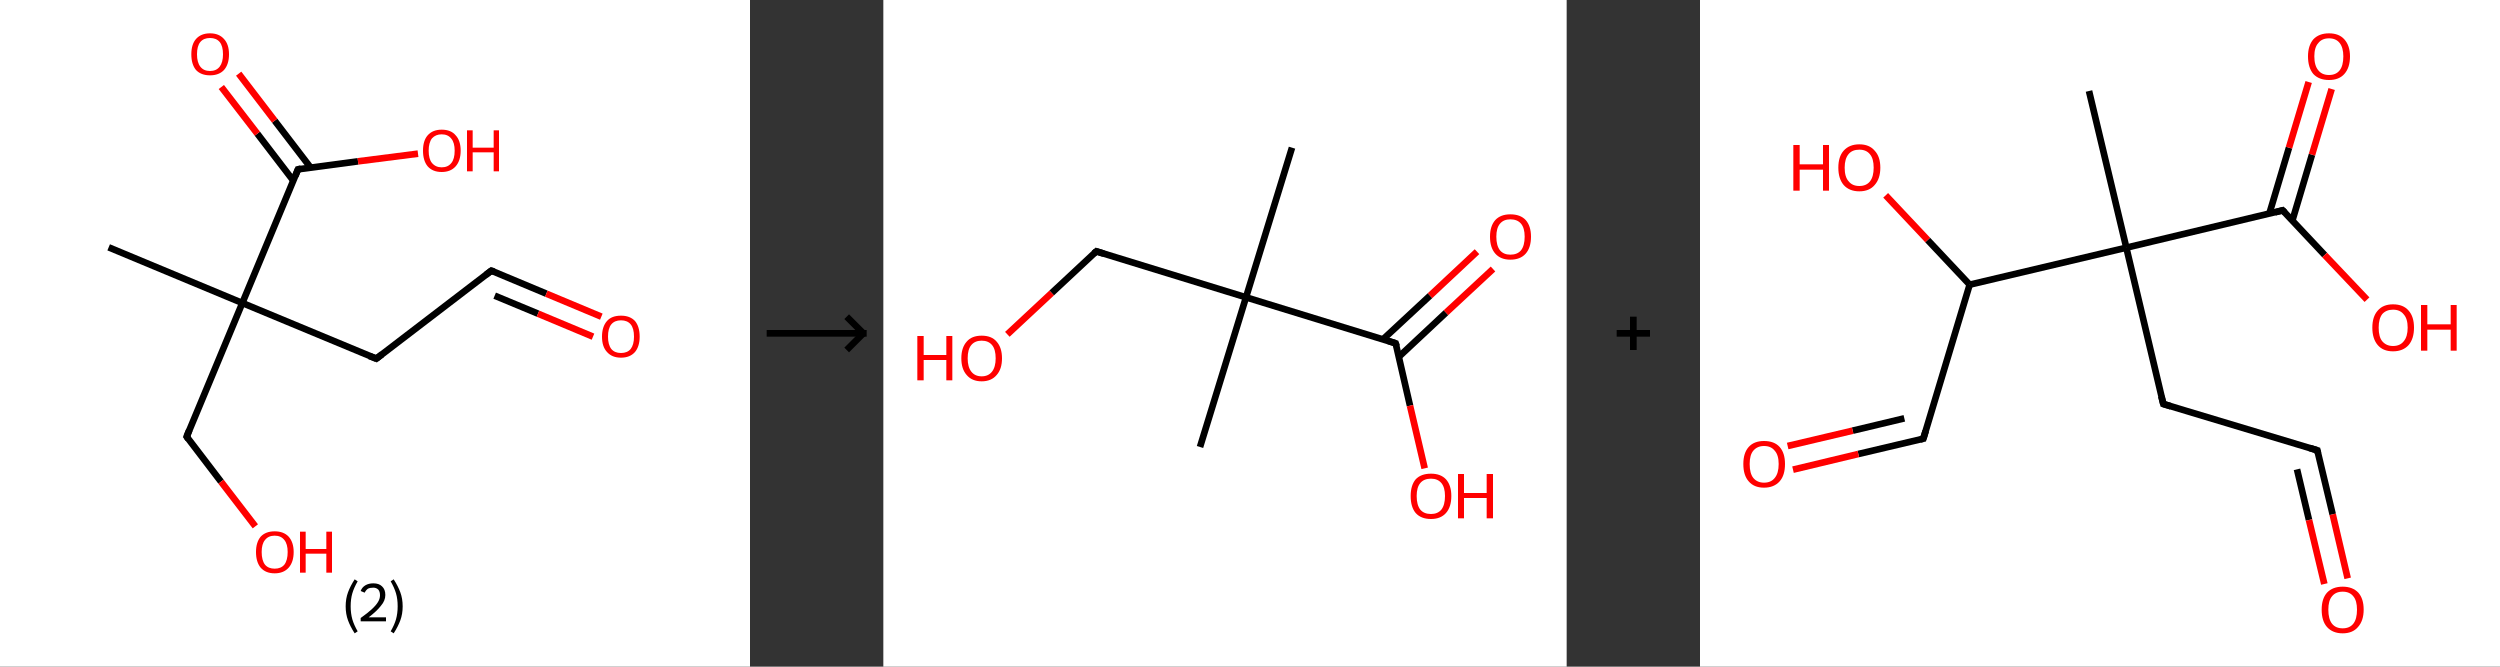 <?xml version='1.0' encoding='ASCII' standalone='yes'?>
<svg xmlns="http://www.w3.org/2000/svg" xmlns:xlink="http://www.w3.org/1999/xlink" version="1.1" width="750.0px" viewBox="0 0 750.0 200.0" height="200.0px">
  <rect x="0" y="0" width="750.0" height="200.0" fill="#333333" stroke="none"/>
  <g>
    <g transform="translate(0, 0) scale(1 1) "><!-- END OF HEADER -->
<rect style="opacity:1.0;fill:#FFFFFF;stroke:none" width="225.0" height="200.0" x="0.0" y="0.0"> </rect>
<path class="bond-0 atom-0 atom-1" d="M 32.6,74.2 L 72.7,90.9" style="fill:none;fill-rule:evenodd;stroke:#000000;stroke-width:2.0px;stroke-linecap:butt;stroke-linejoin:miter;stroke-opacity:1"/>
<path class="bond-1 atom-1 atom-2" d="M 72.7,90.9 L 56.0,131.0" style="fill:none;fill-rule:evenodd;stroke:#000000;stroke-width:2.0px;stroke-linecap:butt;stroke-linejoin:miter;stroke-opacity:1"/>
<path class="bond-2 atom-2 atom-3" d="M 56.0,131.0 L 66.3,144.5" style="fill:none;fill-rule:evenodd;stroke:#000000;stroke-width:2.0px;stroke-linecap:butt;stroke-linejoin:miter;stroke-opacity:1"/>
<path class="bond-2 atom-2 atom-3" d="M 66.3,144.5 L 76.6,157.9" style="fill:none;fill-rule:evenodd;stroke:#FF0000;stroke-width:2.0px;stroke-linecap:butt;stroke-linejoin:miter;stroke-opacity:1"/>
<path class="bond-3 atom-1 atom-4" d="M 72.7,90.9 L 112.9,107.6" style="fill:none;fill-rule:evenodd;stroke:#000000;stroke-width:2.0px;stroke-linecap:butt;stroke-linejoin:miter;stroke-opacity:1"/>
<path class="bond-4 atom-4 atom-5" d="M 112.9,107.6 L 147.4,81.2" style="fill:none;fill-rule:evenodd;stroke:#000000;stroke-width:2.0px;stroke-linecap:butt;stroke-linejoin:miter;stroke-opacity:1"/>
<path class="bond-5 atom-5 atom-6" d="M 147.4,81.2 L 163.9,88.1" style="fill:none;fill-rule:evenodd;stroke:#000000;stroke-width:2.0px;stroke-linecap:butt;stroke-linejoin:miter;stroke-opacity:1"/>
<path class="bond-5 atom-5 atom-6" d="M 163.9,88.1 L 180.4,95.0" style="fill:none;fill-rule:evenodd;stroke:#FF0000;stroke-width:2.0px;stroke-linecap:butt;stroke-linejoin:miter;stroke-opacity:1"/>
<path class="bond-5 atom-5 atom-6" d="M 148.4,88.7 L 161.4,94.1" style="fill:none;fill-rule:evenodd;stroke:#000000;stroke-width:2.0px;stroke-linecap:butt;stroke-linejoin:miter;stroke-opacity:1"/>
<path class="bond-5 atom-5 atom-6" d="M 161.4,94.1 L 177.9,101.0" style="fill:none;fill-rule:evenodd;stroke:#FF0000;stroke-width:2.0px;stroke-linecap:butt;stroke-linejoin:miter;stroke-opacity:1"/>
<path class="bond-6 atom-1 atom-7" d="M 72.7,90.9 L 89.4,50.8" style="fill:none;fill-rule:evenodd;stroke:#000000;stroke-width:2.0px;stroke-linecap:butt;stroke-linejoin:miter;stroke-opacity:1"/>
<path class="bond-7 atom-7 atom-8" d="M 93.2,50.3 L 82.4,36.2" style="fill:none;fill-rule:evenodd;stroke:#000000;stroke-width:2.0px;stroke-linecap:butt;stroke-linejoin:miter;stroke-opacity:1"/>
<path class="bond-7 atom-7 atom-8" d="M 82.4,36.2 L 71.6,22.1" style="fill:none;fill-rule:evenodd;stroke:#FF0000;stroke-width:2.0px;stroke-linecap:butt;stroke-linejoin:miter;stroke-opacity:1"/>
<path class="bond-7 atom-7 atom-8" d="M 88.0,54.2 L 77.2,40.1" style="fill:none;fill-rule:evenodd;stroke:#000000;stroke-width:2.0px;stroke-linecap:butt;stroke-linejoin:miter;stroke-opacity:1"/>
<path class="bond-7 atom-7 atom-8" d="M 77.2,40.1 L 66.4,26.1" style="fill:none;fill-rule:evenodd;stroke:#FF0000;stroke-width:2.0px;stroke-linecap:butt;stroke-linejoin:miter;stroke-opacity:1"/>
<path class="bond-8 atom-7 atom-9" d="M 89.4,50.8 L 107.4,48.4" style="fill:none;fill-rule:evenodd;stroke:#000000;stroke-width:2.0px;stroke-linecap:butt;stroke-linejoin:miter;stroke-opacity:1"/>
<path class="bond-8 atom-7 atom-9" d="M 107.4,48.4 L 125.4,46.1" style="fill:none;fill-rule:evenodd;stroke:#FF0000;stroke-width:2.0px;stroke-linecap:butt;stroke-linejoin:miter;stroke-opacity:1"/>
<path d="M 56.8,129.0 L 56.0,131.0 L 56.5,131.7" style="fill:none;stroke:#000000;stroke-width:2.0px;stroke-linecap:butt;stroke-linejoin:miter;stroke-opacity:1;"/>
<path d="M 110.8,106.8 L 112.9,107.6 L 114.6,106.3" style="fill:none;stroke:#000000;stroke-width:2.0px;stroke-linecap:butt;stroke-linejoin:miter;stroke-opacity:1;"/>
<path d="M 145.7,82.5 L 147.4,81.2 L 148.2,81.5" style="fill:none;stroke:#000000;stroke-width:2.0px;stroke-linecap:butt;stroke-linejoin:miter;stroke-opacity:1;"/>
<path d="M 88.6,52.8 L 89.4,50.8 L 90.3,50.6" style="fill:none;stroke:#000000;stroke-width:2.0px;stroke-linecap:butt;stroke-linejoin:miter;stroke-opacity:1;"/>
<path class="atom-3" d="M 76.8 165.6 Q 76.8 162.7, 78.2 161.0 Q 79.7 159.4, 82.4 159.4 Q 85.1 159.4, 86.6 161.0 Q 88.1 162.7, 88.1 165.6 Q 88.1 168.6, 86.6 170.3 Q 85.1 172.0, 82.4 172.0 Q 79.7 172.0, 78.2 170.3 Q 76.8 168.6, 76.8 165.6 M 82.4 170.6 Q 84.3 170.6, 85.3 169.4 Q 86.3 168.1, 86.3 165.6 Q 86.3 163.2, 85.3 162.0 Q 84.3 160.7, 82.4 160.7 Q 80.5 160.7, 79.5 162.0 Q 78.5 163.2, 78.5 165.6 Q 78.5 168.1, 79.5 169.4 Q 80.5 170.6, 82.4 170.6 " fill="#FF0000"/>
<path class="atom-3" d="M 90.0 159.5 L 91.7 159.5 L 91.7 164.7 L 97.9 164.7 L 97.9 159.5 L 99.6 159.5 L 99.6 171.8 L 97.9 171.8 L 97.9 166.1 L 91.7 166.1 L 91.7 171.8 L 90.0 171.8 L 90.0 159.5 " fill="#FF0000"/>
<path class="atom-6" d="M 180.6 101.0 Q 180.6 98.0, 182.1 96.3 Q 183.5 94.7, 186.3 94.7 Q 189.0 94.7, 190.5 96.3 Q 191.9 98.0, 191.9 101.0 Q 191.9 103.9, 190.5 105.6 Q 189.0 107.3, 186.3 107.3 Q 183.6 107.3, 182.1 105.6 Q 180.6 104.0, 180.6 101.0 M 186.3 105.9 Q 188.2 105.9, 189.2 104.7 Q 190.2 103.4, 190.2 101.0 Q 190.2 98.5, 189.2 97.3 Q 188.2 96.1, 186.3 96.1 Q 184.4 96.1, 183.4 97.3 Q 182.4 98.5, 182.4 101.0 Q 182.4 103.4, 183.4 104.7 Q 184.4 105.9, 186.3 105.9 " fill="#FF0000"/>
<path class="atom-8" d="M 57.4 16.3 Q 57.4 13.3, 58.8 11.7 Q 60.3 10.0, 63.0 10.0 Q 65.7 10.0, 67.2 11.7 Q 68.7 13.3, 68.7 16.3 Q 68.7 19.3, 67.2 21.0 Q 65.7 22.6, 63.0 22.6 Q 60.3 22.6, 58.8 21.0 Q 57.4 19.3, 57.4 16.3 M 63.0 21.3 Q 64.9 21.3, 65.9 20.0 Q 66.9 18.7, 66.9 16.3 Q 66.9 13.8, 65.9 12.6 Q 64.9 11.4, 63.0 11.4 Q 61.1 11.4, 60.1 12.6 Q 59.1 13.8, 59.1 16.3 Q 59.1 18.7, 60.1 20.0 Q 61.1 21.3, 63.0 21.3 " fill="#FF0000"/>
<path class="atom-9" d="M 126.9 45.2 Q 126.9 42.2, 128.3 40.6 Q 129.8 38.9, 132.5 38.9 Q 135.3 38.9, 136.7 40.6 Q 138.2 42.2, 138.2 45.2 Q 138.2 48.2, 136.7 49.9 Q 135.2 51.6, 132.5 51.6 Q 129.8 51.6, 128.3 49.9 Q 126.9 48.2, 126.9 45.2 M 132.5 50.2 Q 134.4 50.2, 135.4 48.9 Q 136.4 47.7, 136.4 45.2 Q 136.4 42.8, 135.4 41.6 Q 134.4 40.3, 132.5 40.3 Q 130.7 40.3, 129.6 41.5 Q 128.6 42.8, 128.6 45.2 Q 128.6 47.7, 129.6 48.9 Q 130.7 50.2, 132.5 50.2 " fill="#FF0000"/>
<path class="atom-9" d="M 140.1 39.1 L 141.8 39.1 L 141.8 44.3 L 148.1 44.3 L 148.1 39.1 L 149.7 39.1 L 149.7 51.4 L 148.1 51.4 L 148.1 45.7 L 141.8 45.7 L 141.8 51.4 L 140.1 51.4 L 140.1 39.1 " fill="#FF0000"/>
<path class="legend" d="M 103.7 181.9 Q 103.7 179.6, 104.4 177.7 Q 105.1 175.8, 106.4 173.8 L 107.3 174.4 Q 106.2 176.3, 105.7 178.0 Q 105.2 179.7, 105.2 181.9 Q 105.2 184.0, 105.7 185.8 Q 106.2 187.5, 107.3 189.4 L 106.4 190.0 Q 105.1 188.0, 104.4 186.1 Q 103.7 184.2, 103.7 181.9 " fill="#000000"/>
<path class="legend" d="M 108.2 177.3 Q 108.6 176.2, 109.6 175.6 Q 110.6 175.0, 112.0 175.0 Q 113.7 175.0, 114.6 175.9 Q 115.6 176.8, 115.6 178.5 Q 115.6 180.2, 114.3 181.7 Q 113.1 183.3, 110.6 185.2 L 115.8 185.2 L 115.8 186.4 L 108.2 186.4 L 108.2 185.4 Q 110.3 183.9, 111.5 182.8 Q 112.8 181.6, 113.4 180.6 Q 114.0 179.6, 114.0 178.6 Q 114.0 177.5, 113.5 176.9 Q 112.9 176.3, 112.0 176.3 Q 111.0 176.3, 110.4 176.6 Q 109.8 177.0, 109.4 177.8 L 108.2 177.3 " fill="#000000"/>
<path class="legend" d="M 120.8 181.9 Q 120.8 184.2, 120.1 186.1 Q 119.4 188.0, 118.1 190.0 L 117.2 189.4 Q 118.3 187.5, 118.8 185.8 Q 119.3 184.0, 119.3 181.9 Q 119.3 179.7, 118.8 178.0 Q 118.3 176.3, 117.2 174.4 L 118.1 173.8 Q 119.4 175.8, 120.1 177.7 Q 120.8 179.6, 120.8 181.9 " fill="#000000"/>
</g>
    <g transform="translate(225.0, 0) scale(1 1) "><line x1="5" y1="100" x2="35" y2="100" style="stroke:rgb(0,0,0);stroke-width:2"/>
  <line x1="34" y1="100" x2="29" y2="95" style="stroke:rgb(0,0,0);stroke-width:2"/>
  <line x1="34" y1="100" x2="29" y2="105" style="stroke:rgb(0,0,0);stroke-width:2"/>
</g>
    <g transform="translate(265.0, 0) scale(1 1) "><!-- END OF HEADER -->
<rect style="opacity:1.0;fill:#FFFFFF;stroke:none" width="205.0" height="200.0" x="0.0" y="0.0"> </rect>
<path class="bond-0 atom-0 atom-1" d="M 122.6,44.3 L 108.8,89.2" style="fill:none;fill-rule:evenodd;stroke:#000000;stroke-width:2.0px;stroke-linecap:butt;stroke-linejoin:miter;stroke-opacity:1"/>
<path class="bond-1 atom-1 atom-2" d="M 108.8,89.2 L 95.0,134.1" style="fill:none;fill-rule:evenodd;stroke:#000000;stroke-width:2.0px;stroke-linecap:butt;stroke-linejoin:miter;stroke-opacity:1"/>
<path class="bond-2 atom-1 atom-3" d="M 108.8,89.2 L 63.9,75.4" style="fill:none;fill-rule:evenodd;stroke:#000000;stroke-width:2.0px;stroke-linecap:butt;stroke-linejoin:miter;stroke-opacity:1"/>
<path class="bond-3 atom-3 atom-4" d="M 63.9,75.4 L 50.5,87.9" style="fill:none;fill-rule:evenodd;stroke:#000000;stroke-width:2.0px;stroke-linecap:butt;stroke-linejoin:miter;stroke-opacity:1"/>
<path class="bond-3 atom-3 atom-4" d="M 50.5,87.9 L 37.2,100.3" style="fill:none;fill-rule:evenodd;stroke:#FF0000;stroke-width:2.0px;stroke-linecap:butt;stroke-linejoin:miter;stroke-opacity:1"/>
<path class="bond-4 atom-1 atom-5" d="M 108.8,89.2 L 153.7,103.0" style="fill:none;fill-rule:evenodd;stroke:#000000;stroke-width:2.0px;stroke-linecap:butt;stroke-linejoin:miter;stroke-opacity:1"/>
<path class="bond-5 atom-5 atom-6" d="M 154.7,107.0 L 168.8,93.8" style="fill:none;fill-rule:evenodd;stroke:#000000;stroke-width:2.0px;stroke-linecap:butt;stroke-linejoin:miter;stroke-opacity:1"/>
<path class="bond-5 atom-5 atom-6" d="M 168.8,93.8 L 182.9,80.7" style="fill:none;fill-rule:evenodd;stroke:#FF0000;stroke-width:2.0px;stroke-linecap:butt;stroke-linejoin:miter;stroke-opacity:1"/>
<path class="bond-5 atom-5 atom-6" d="M 149.9,101.8 L 164.0,88.7" style="fill:none;fill-rule:evenodd;stroke:#000000;stroke-width:2.0px;stroke-linecap:butt;stroke-linejoin:miter;stroke-opacity:1"/>
<path class="bond-5 atom-5 atom-6" d="M 164.0,88.7 L 178.1,75.5" style="fill:none;fill-rule:evenodd;stroke:#FF0000;stroke-width:2.0px;stroke-linecap:butt;stroke-linejoin:miter;stroke-opacity:1"/>
<path class="bond-6 atom-5 atom-7" d="M 153.7,103.0 L 158.0,121.7" style="fill:none;fill-rule:evenodd;stroke:#000000;stroke-width:2.0px;stroke-linecap:butt;stroke-linejoin:miter;stroke-opacity:1"/>
<path class="bond-6 atom-5 atom-7" d="M 158.0,121.7 L 162.4,140.5" style="fill:none;fill-rule:evenodd;stroke:#FF0000;stroke-width:2.0px;stroke-linecap:butt;stroke-linejoin:miter;stroke-opacity:1"/>
<path d="M 66.1,76.1 L 63.9,75.4 L 63.2,76.0" style="fill:none;stroke:#000000;stroke-width:2.0px;stroke-linecap:butt;stroke-linejoin:miter;stroke-opacity:1;"/>
<path d="M 151.5,102.3 L 153.7,103.0 L 154.0,103.9" style="fill:none;stroke:#000000;stroke-width:2.0px;stroke-linecap:butt;stroke-linejoin:miter;stroke-opacity:1;"/>
<path class="atom-4" d="M 10.2 100.8 L 12.1 100.8 L 12.1 106.5 L 18.9 106.5 L 18.9 100.8 L 20.7 100.8 L 20.7 114.1 L 18.9 114.1 L 18.9 108.0 L 12.1 108.0 L 12.1 114.1 L 10.2 114.1 L 10.2 100.8 " fill="#FF0000"/>
<path class="atom-4" d="M 23.4 107.5 Q 23.4 104.3, 25.0 102.5 Q 26.5 100.7, 29.5 100.7 Q 32.5 100.7, 34.0 102.5 Q 35.6 104.3, 35.6 107.5 Q 35.6 110.7, 34.0 112.5 Q 32.4 114.4, 29.5 114.4 Q 26.6 114.4, 25.0 112.5 Q 23.4 110.7, 23.4 107.5 M 29.5 112.9 Q 31.5 112.9, 32.6 111.5 Q 33.7 110.1, 33.7 107.5 Q 33.7 104.8, 32.6 103.5 Q 31.5 102.2, 29.5 102.2 Q 27.5 102.2, 26.4 103.5 Q 25.3 104.8, 25.3 107.5 Q 25.3 110.1, 26.4 111.5 Q 27.5 112.9, 29.5 112.9 " fill="#FF0000"/>
<path class="atom-6" d="M 182.0 71.0 Q 182.0 67.8, 183.6 66.0 Q 185.2 64.3, 188.1 64.3 Q 191.1 64.3, 192.7 66.0 Q 194.3 67.8, 194.3 71.0 Q 194.3 74.3, 192.7 76.1 Q 191.1 77.9, 188.1 77.9 Q 185.2 77.9, 183.6 76.1 Q 182.0 74.3, 182.0 71.0 M 188.1 76.4 Q 190.2 76.4, 191.3 75.1 Q 192.4 73.7, 192.4 71.0 Q 192.4 68.4, 191.3 67.1 Q 190.2 65.8, 188.1 65.8 Q 186.1 65.8, 185.0 67.1 Q 183.9 68.4, 183.9 71.0 Q 183.9 73.7, 185.0 75.1 Q 186.1 76.4, 188.1 76.4 " fill="#FF0000"/>
<path class="atom-7" d="M 158.2 148.8 Q 158.2 145.6, 159.7 143.8 Q 161.3 142.1, 164.3 142.1 Q 167.2 142.1, 168.8 143.8 Q 170.4 145.6, 170.4 148.8 Q 170.4 152.1, 168.8 153.9 Q 167.2 155.7, 164.3 155.7 Q 161.3 155.7, 159.7 153.9 Q 158.2 152.1, 158.2 148.8 M 164.3 154.2 Q 166.3 154.2, 167.4 152.9 Q 168.5 151.5, 168.5 148.8 Q 168.5 146.2, 167.4 144.9 Q 166.3 143.6, 164.3 143.6 Q 162.2 143.6, 161.1 144.9 Q 160.0 146.2, 160.0 148.8 Q 160.0 151.5, 161.1 152.9 Q 162.2 154.2, 164.3 154.2 " fill="#FF0000"/>
<path class="atom-7" d="M 172.4 142.2 L 174.2 142.2 L 174.2 147.9 L 181.0 147.9 L 181.0 142.2 L 182.9 142.2 L 182.9 155.5 L 181.0 155.5 L 181.0 149.4 L 174.2 149.4 L 174.2 155.5 L 172.4 155.5 L 172.4 142.2 " fill="#FF0000"/>
</g>
    <g transform="translate(470.0, 0) scale(1 1) "><line x1="15" y1="100" x2="25" y2="100" style="stroke:rgb(0,0,0);stroke-width:2"/>
  <line x1="20" y1="95" x2="20" y2="105" style="stroke:rgb(0,0,0);stroke-width:2"/>
</g>
    <g transform="translate(510.0, 0) scale(1 1) "><!-- END OF HEADER -->
<rect style="opacity:1.0;fill:#FFFFFF;stroke:none" width="240.0" height="200.0" x="0.0" y="0.0"> </rect>
<path class="bond-0 atom-0 atom-1" d="M 116.7,27.3 L 127.9,74.3" style="fill:none;fill-rule:evenodd;stroke:#000000;stroke-width:2.0px;stroke-linecap:butt;stroke-linejoin:miter;stroke-opacity:1"/>
<path class="bond-1 atom-1 atom-2" d="M 127.9,74.3 L 139.0,121.2" style="fill:none;fill-rule:evenodd;stroke:#000000;stroke-width:2.0px;stroke-linecap:butt;stroke-linejoin:miter;stroke-opacity:1"/>
<path class="bond-2 atom-2 atom-3" d="M 139.0,121.2 L 185.2,135.1" style="fill:none;fill-rule:evenodd;stroke:#000000;stroke-width:2.0px;stroke-linecap:butt;stroke-linejoin:miter;stroke-opacity:1"/>
<path class="bond-3 atom-3 atom-4" d="M 185.2,135.1 L 189.8,154.3" style="fill:none;fill-rule:evenodd;stroke:#000000;stroke-width:2.0px;stroke-linecap:butt;stroke-linejoin:miter;stroke-opacity:1"/>
<path class="bond-3 atom-3 atom-4" d="M 189.8,154.3 L 194.3,173.5" style="fill:none;fill-rule:evenodd;stroke:#FF0000;stroke-width:2.0px;stroke-linecap:butt;stroke-linejoin:miter;stroke-opacity:1"/>
<path class="bond-3 atom-3 atom-4" d="M 179.1,140.8 L 182.7,156.0" style="fill:none;fill-rule:evenodd;stroke:#000000;stroke-width:2.0px;stroke-linecap:butt;stroke-linejoin:miter;stroke-opacity:1"/>
<path class="bond-3 atom-3 atom-4" d="M 182.7,156.0 L 187.3,175.2" style="fill:none;fill-rule:evenodd;stroke:#FF0000;stroke-width:2.0px;stroke-linecap:butt;stroke-linejoin:miter;stroke-opacity:1"/>
<path class="bond-4 atom-1 atom-5" d="M 127.9,74.3 L 174.8,63.1" style="fill:none;fill-rule:evenodd;stroke:#000000;stroke-width:2.0px;stroke-linecap:butt;stroke-linejoin:miter;stroke-opacity:1"/>
<path class="bond-5 atom-5 atom-6" d="M 177.7,66.2 L 183.6,46.4" style="fill:none;fill-rule:evenodd;stroke:#000000;stroke-width:2.0px;stroke-linecap:butt;stroke-linejoin:miter;stroke-opacity:1"/>
<path class="bond-5 atom-5 atom-6" d="M 183.6,46.4 L 189.5,26.7" style="fill:none;fill-rule:evenodd;stroke:#FF0000;stroke-width:2.0px;stroke-linecap:butt;stroke-linejoin:miter;stroke-opacity:1"/>
<path class="bond-5 atom-5 atom-6" d="M 170.8,64.1 L 176.7,44.3" style="fill:none;fill-rule:evenodd;stroke:#000000;stroke-width:2.0px;stroke-linecap:butt;stroke-linejoin:miter;stroke-opacity:1"/>
<path class="bond-5 atom-5 atom-6" d="M 176.7,44.3 L 182.6,24.6" style="fill:none;fill-rule:evenodd;stroke:#FF0000;stroke-width:2.0px;stroke-linecap:butt;stroke-linejoin:miter;stroke-opacity:1"/>
<path class="bond-6 atom-5 atom-7" d="M 174.8,63.1 L 187.4,76.5" style="fill:none;fill-rule:evenodd;stroke:#000000;stroke-width:2.0px;stroke-linecap:butt;stroke-linejoin:miter;stroke-opacity:1"/>
<path class="bond-6 atom-5 atom-7" d="M 187.4,76.5 L 200.1,89.9" style="fill:none;fill-rule:evenodd;stroke:#FF0000;stroke-width:2.0px;stroke-linecap:butt;stroke-linejoin:miter;stroke-opacity:1"/>
<path class="bond-7 atom-1 atom-8" d="M 127.9,74.3 L 80.9,85.4" style="fill:none;fill-rule:evenodd;stroke:#000000;stroke-width:2.0px;stroke-linecap:butt;stroke-linejoin:miter;stroke-opacity:1"/>
<path class="bond-8 atom-8 atom-9" d="M 80.9,85.4 L 68.3,72.0" style="fill:none;fill-rule:evenodd;stroke:#000000;stroke-width:2.0px;stroke-linecap:butt;stroke-linejoin:miter;stroke-opacity:1"/>
<path class="bond-8 atom-8 atom-9" d="M 68.3,72.0 L 55.7,58.6" style="fill:none;fill-rule:evenodd;stroke:#FF0000;stroke-width:2.0px;stroke-linecap:butt;stroke-linejoin:miter;stroke-opacity:1"/>
<path class="bond-9 atom-8 atom-10" d="M 80.9,85.4 L 67.0,131.6" style="fill:none;fill-rule:evenodd;stroke:#000000;stroke-width:2.0px;stroke-linecap:butt;stroke-linejoin:miter;stroke-opacity:1"/>
<path class="bond-10 atom-10 atom-11" d="M 67.0,131.6 L 47.5,136.2" style="fill:none;fill-rule:evenodd;stroke:#000000;stroke-width:2.0px;stroke-linecap:butt;stroke-linejoin:miter;stroke-opacity:1"/>
<path class="bond-10 atom-10 atom-11" d="M 47.5,136.2 L 27.9,140.9" style="fill:none;fill-rule:evenodd;stroke:#FF0000;stroke-width:2.0px;stroke-linecap:butt;stroke-linejoin:miter;stroke-opacity:1"/>
<path class="bond-10 atom-10 atom-11" d="M 61.3,125.5 L 45.8,129.2" style="fill:none;fill-rule:evenodd;stroke:#000000;stroke-width:2.0px;stroke-linecap:butt;stroke-linejoin:miter;stroke-opacity:1"/>
<path class="bond-10 atom-10 atom-11" d="M 45.8,129.2 L 26.3,133.8" style="fill:none;fill-rule:evenodd;stroke:#FF0000;stroke-width:2.0px;stroke-linecap:butt;stroke-linejoin:miter;stroke-opacity:1"/>
<path d="M 138.4,118.9 L 139.0,121.2 L 141.3,121.9" style="fill:none;stroke:#000000;stroke-width:2.0px;stroke-linecap:butt;stroke-linejoin:miter;stroke-opacity:1;"/>
<path d="M 182.9,134.4 L 185.2,135.1 L 185.4,136.0" style="fill:none;stroke:#000000;stroke-width:2.0px;stroke-linecap:butt;stroke-linejoin:miter;stroke-opacity:1;"/>
<path d="M 172.5,63.7 L 174.8,63.1 L 175.5,63.8" style="fill:none;stroke:#000000;stroke-width:2.0px;stroke-linecap:butt;stroke-linejoin:miter;stroke-opacity:1;"/>
<path d="M 67.7,129.3 L 67.0,131.6 L 66.1,131.8" style="fill:none;stroke:#000000;stroke-width:2.0px;stroke-linecap:butt;stroke-linejoin:miter;stroke-opacity:1;"/>
<path class="atom-4" d="M 186.5 182.9 Q 186.5 179.6, 188.1 177.8 Q 189.8 176.0, 192.8 176.0 Q 195.8 176.0, 197.5 177.8 Q 199.1 179.6, 199.1 182.9 Q 199.1 186.2, 197.4 188.1 Q 195.8 190.0, 192.8 190.0 Q 189.8 190.0, 188.1 188.1 Q 186.5 186.3, 186.5 182.9 M 192.8 188.5 Q 194.9 188.5, 196.0 187.1 Q 197.1 185.7, 197.1 182.9 Q 197.1 180.2, 196.0 178.9 Q 194.9 177.5, 192.8 177.5 Q 190.7 177.5, 189.6 178.9 Q 188.5 180.2, 188.5 182.9 Q 188.5 185.7, 189.6 187.1 Q 190.7 188.5, 192.8 188.5 " fill="#FF0000"/>
<path class="atom-6" d="M 182.4 16.9 Q 182.4 13.7, 184.0 11.8 Q 185.7 10.0, 188.7 10.0 Q 191.7 10.0, 193.3 11.8 Q 195.0 13.7, 195.0 16.9 Q 195.0 20.3, 193.3 22.2 Q 191.7 24.0, 188.7 24.0 Q 185.7 24.0, 184.0 22.2 Q 182.4 20.3, 182.4 16.9 M 188.7 22.5 Q 190.8 22.5, 191.9 21.1 Q 193.0 19.7, 193.0 16.9 Q 193.0 14.3, 191.9 12.9 Q 190.8 11.5, 188.7 11.5 Q 186.6 11.5, 185.5 12.9 Q 184.3 14.2, 184.3 16.9 Q 184.3 19.7, 185.5 21.1 Q 186.6 22.5, 188.7 22.5 " fill="#FF0000"/>
<path class="atom-7" d="M 201.7 98.3 Q 201.7 95.0, 203.3 93.2 Q 204.9 91.3, 207.9 91.3 Q 211.0 91.3, 212.6 93.2 Q 214.2 95.0, 214.2 98.3 Q 214.2 101.6, 212.6 103.5 Q 210.9 105.4, 207.9 105.4 Q 204.9 105.4, 203.3 103.5 Q 201.7 101.6, 201.7 98.3 M 207.9 103.8 Q 210.0 103.8, 211.1 102.4 Q 212.3 101.0, 212.3 98.3 Q 212.3 95.6, 211.1 94.3 Q 210.0 92.9, 207.9 92.9 Q 205.9 92.9, 204.7 94.2 Q 203.6 95.6, 203.6 98.3 Q 203.6 101.1, 204.7 102.4 Q 205.9 103.8, 207.9 103.8 " fill="#FF0000"/>
<path class="atom-7" d="M 216.3 91.5 L 218.2 91.5 L 218.2 97.3 L 225.2 97.3 L 225.2 91.5 L 227.0 91.5 L 227.0 105.2 L 225.2 105.2 L 225.2 98.9 L 218.2 98.9 L 218.2 105.2 L 216.3 105.2 L 216.3 91.5 " fill="#FF0000"/>
<path class="atom-9" d="M 28.0 43.5 L 29.9 43.5 L 29.9 49.3 L 36.9 49.3 L 36.9 43.5 L 38.7 43.5 L 38.7 57.2 L 36.9 57.2 L 36.9 50.9 L 29.9 50.9 L 29.9 57.2 L 28.0 57.2 L 28.0 43.5 " fill="#FF0000"/>
<path class="atom-9" d="M 41.5 50.3 Q 41.5 47.0, 43.1 45.2 Q 44.8 43.3, 47.8 43.3 Q 50.8 43.3, 52.4 45.2 Q 54.1 47.0, 54.1 50.3 Q 54.1 53.6, 52.4 55.5 Q 50.8 57.4, 47.8 57.4 Q 44.8 57.4, 43.1 55.5 Q 41.5 53.6, 41.5 50.3 M 47.8 55.8 Q 49.9 55.8, 51.0 54.4 Q 52.1 53.0, 52.1 50.3 Q 52.1 47.6, 51.0 46.3 Q 49.9 44.9, 47.8 44.9 Q 45.7 44.9, 44.6 46.2 Q 43.4 47.6, 43.4 50.3 Q 43.4 53.1, 44.6 54.4 Q 45.7 55.8, 47.8 55.8 " fill="#FF0000"/>
<path class="atom-11" d="M 13.0 139.2 Q 13.0 135.9, 14.6 134.1 Q 16.2 132.3, 19.2 132.3 Q 22.3 132.3, 23.9 134.1 Q 25.5 135.9, 25.5 139.2 Q 25.5 142.6, 23.9 144.4 Q 22.2 146.3, 19.2 146.3 Q 16.2 146.3, 14.6 144.4 Q 13.0 142.6, 13.0 139.2 M 19.2 144.8 Q 21.3 144.8, 22.4 143.4 Q 23.6 142.0, 23.6 139.2 Q 23.6 136.5, 22.4 135.2 Q 21.3 133.8, 19.2 133.8 Q 17.2 133.8, 16.0 135.2 Q 14.9 136.5, 14.9 139.2 Q 14.9 142.0, 16.0 143.4 Q 17.2 144.8, 19.2 144.8 " fill="#FF0000"/>
</g>
  </g>
</svg>
